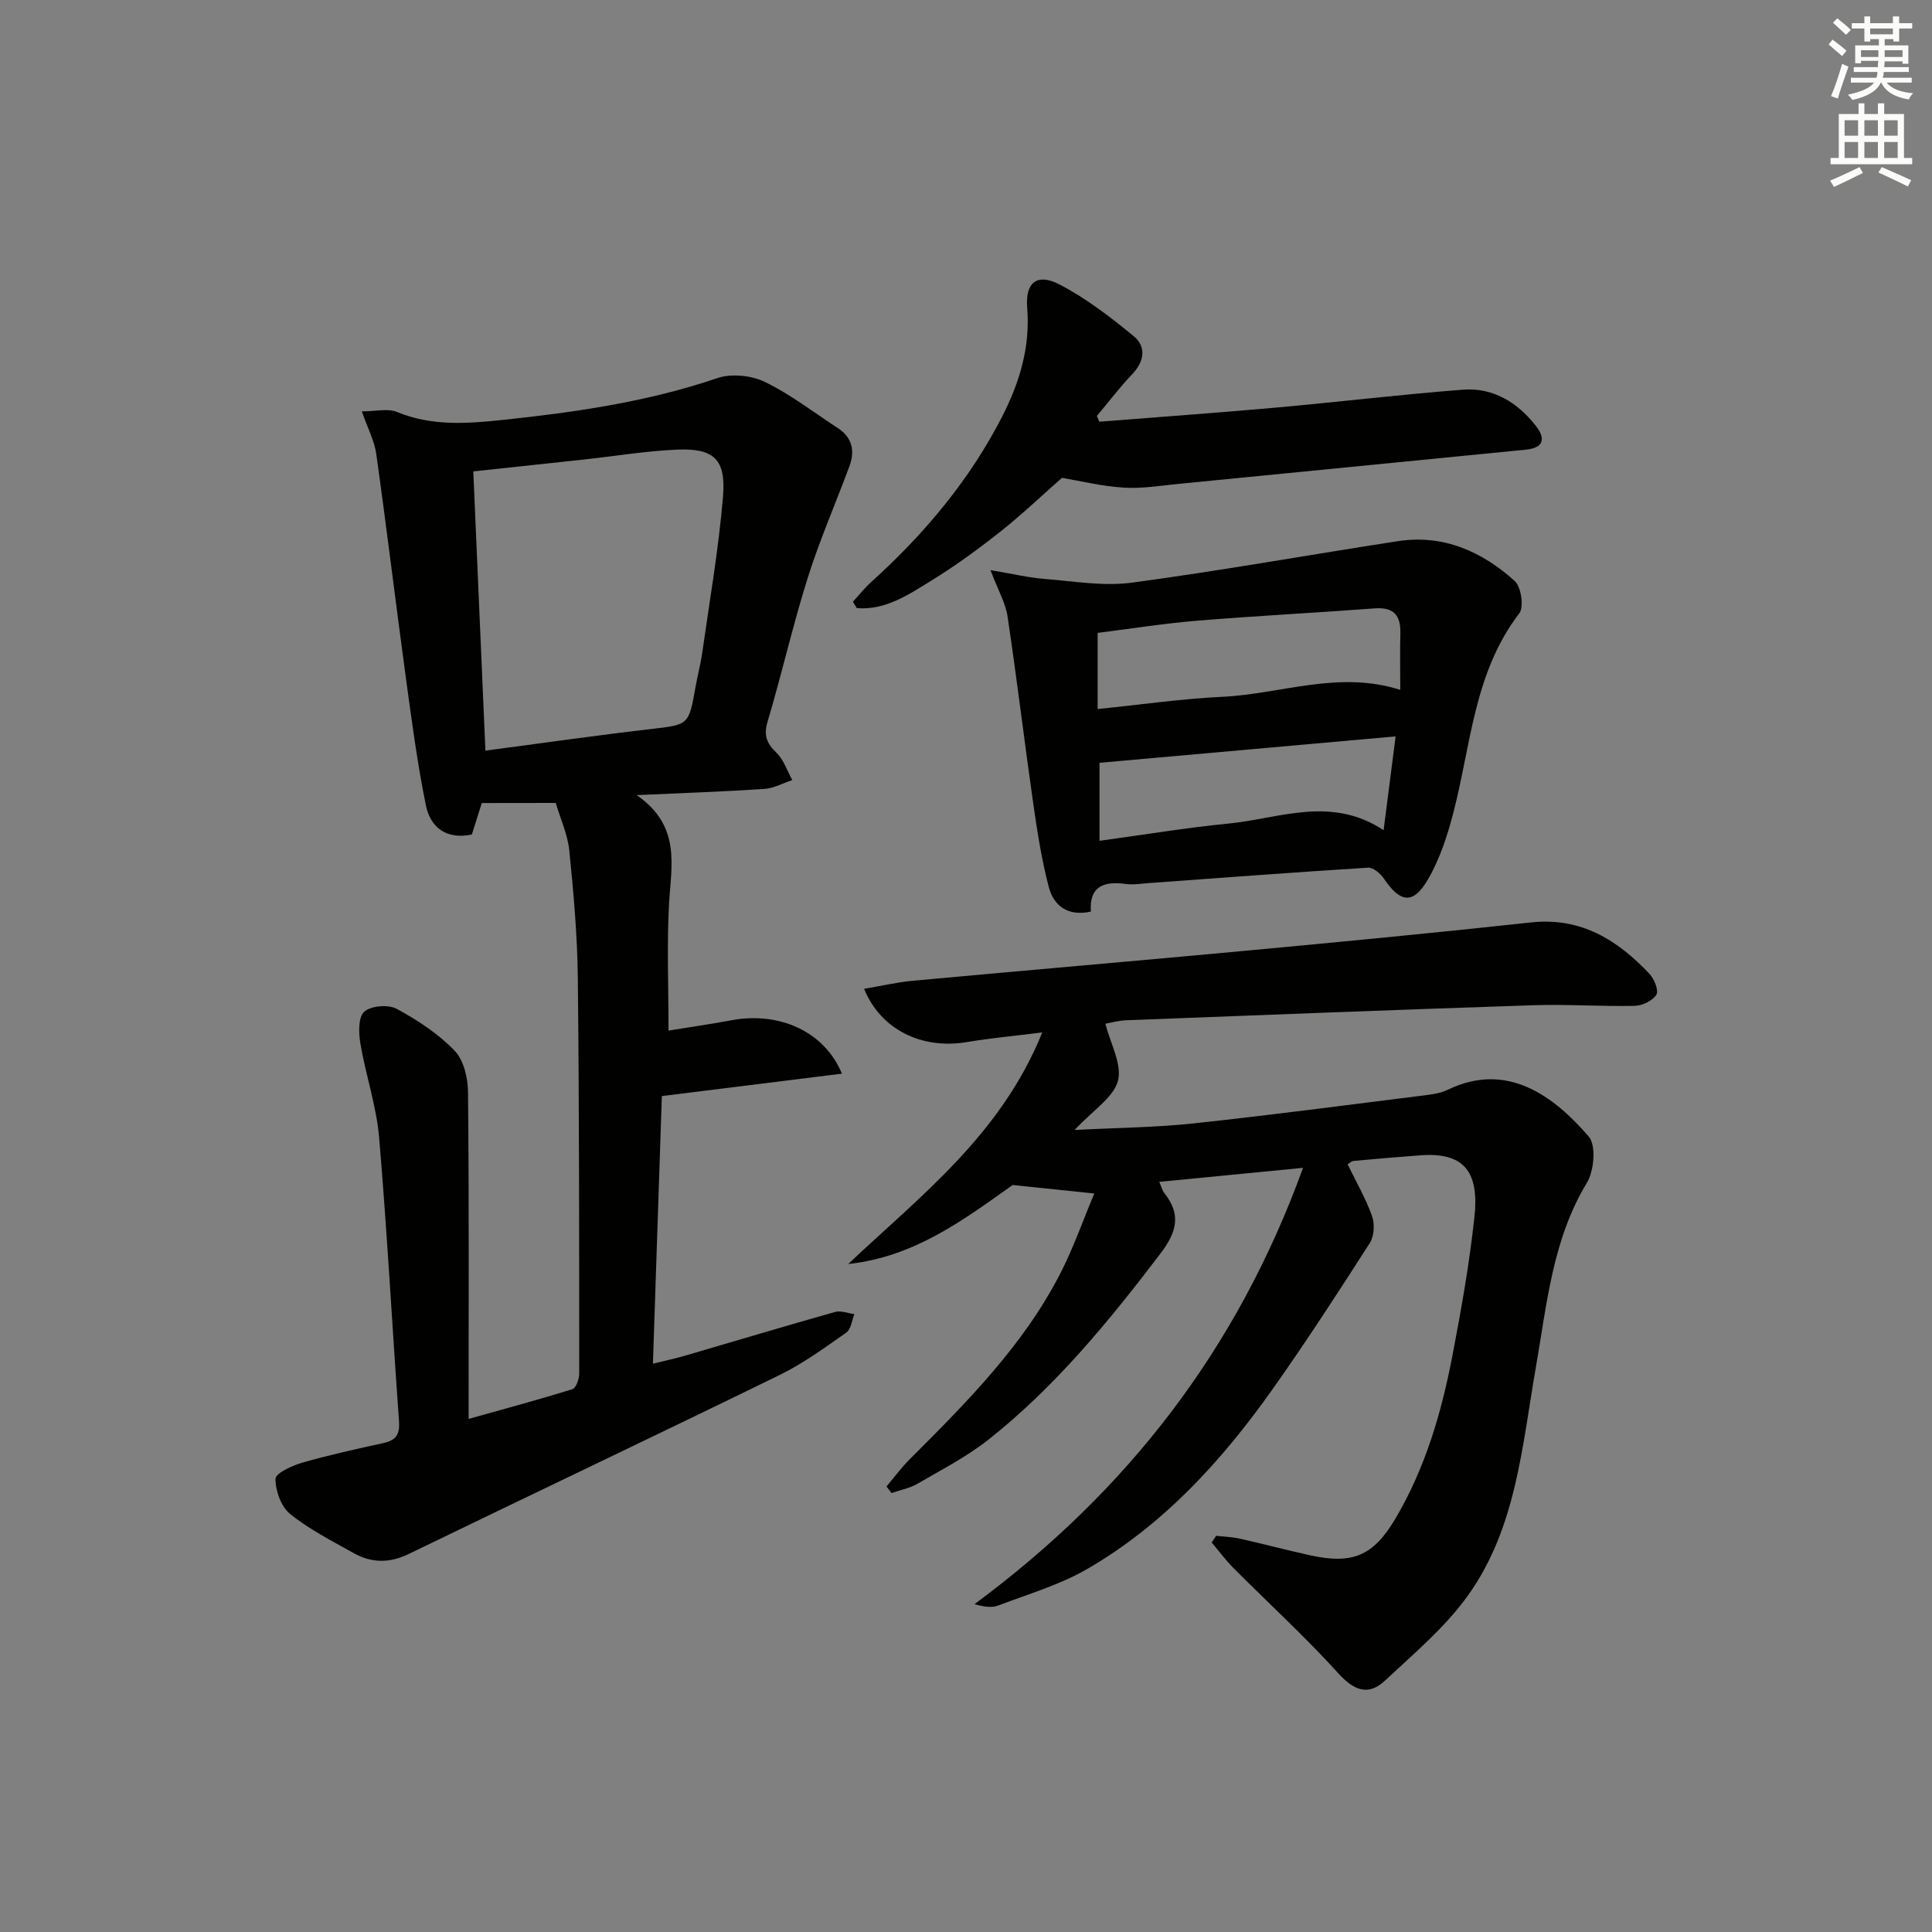<svg enable-background="new 0 0 400 400" viewBox="0 0 400 400" xmlns="http://www.w3.org/2000/svg"><rect x="0" y="0" width="400" height="400" fill="#808080" stroke="none"/><g fill="#010100"><path d="m99.75 166.26c-.74 2.35-1.42 4.5-2.06 6.52-5.46 1.13-8.62-1.64-9.52-6.07-1.78-8.74-2.94-17.61-4.15-26.46-2.1-15.43-3.96-30.9-6.13-46.33-.38-2.68-1.75-5.22-2.98-8.75 2.91 0 5.38-.66 7.26.12 7.23 2.98 14.53 2.43 22.02 1.64 15.03-1.59 29.89-3.74 44.31-8.64 2.91-.99 7.05-.58 9.85.78 5.34 2.59 10.14 6.31 15.15 9.59 2.98 1.95 3.53 4.74 2.36 7.88-2.86 7.72-6.17 15.29-8.64 23.13-3.08 9.8-5.36 19.86-8.29 29.71-.85 2.87-.23 4.49 1.82 6.46 1.52 1.46 2.22 3.75 3.29 5.67-1.93.63-3.83 1.7-5.79 1.83-8.25.55-16.52.83-26.43 1.28 9.28 6.42 7.13 14.6 6.69 22.63-.45 8.43-.1 16.9-.1 26.12 4.36-.71 8.72-1.33 13.05-2.14 9.77-1.82 19.19 2.22 22.85 11.06-12.39 1.54-24.4 3.03-37.28 4.64-.6 17.87-1.21 36.24-1.85 55.41 2.7-.67 4.71-1.09 6.68-1.67 10.35-3.02 20.68-6.13 31.06-9.05 1.18-.33 2.64.28 3.97.46-.53 1.3-.69 3.13-1.65 3.8-4.48 3.14-8.96 6.42-13.85 8.81-25.53 12.48-51.21 24.65-76.78 37.05-3.99 1.94-7.71 1.88-11.41-.2-4.49-2.52-9.16-4.89-13.14-8.09-1.86-1.5-3.03-4.79-3.02-7.27 0-1.15 3.43-2.75 5.54-3.35 5.57-1.6 11.25-2.84 16.92-4.09 2.62-.58 3.3-1.92 3.11-4.56-1.42-19.56-2.45-39.15-4.12-58.69-.56-6.52-2.77-12.89-3.87-19.39-.37-2.19-.48-5.46.78-6.62 1.36-1.25 4.97-1.56 6.71-.62 4.33 2.33 8.61 5.16 12.01 8.67 1.9 1.96 2.75 5.66 2.78 8.59.22 22.31.12 44.63.12 67.65 7.42-2.08 14.5-3.98 21.49-6.16.75-.23 1.41-2.09 1.41-3.2-.01-27.32.01-54.64-.29-81.96-.1-8.78-.87-17.58-1.76-26.33-.34-3.39-1.86-6.65-2.81-9.88-5.37.02-10.33.02-15.31.02zm.75-10.85c11.53-1.52 22.84-3.14 34.18-4.46 7.92-.92 7.92-.75 9.34-8.82.4-2.28 1.02-4.53 1.35-6.82 1.53-10.82 3.41-21.61 4.32-32.48.65-7.76-1.89-10.07-9.53-9.74-6.44.28-12.84 1.35-19.26 2.05-7.52.82-15.04 1.61-22.91 2.46.83 19.29 1.66 38.32 2.51 57.81z"/><path d="m251.78 317.97c1.67.19 3.37.24 5 .61 4.86 1.09 9.67 2.38 14.53 3.44 8.71 1.9 12.98.12 17.51-7.47 6.29-10.56 9.66-22.2 11.94-34.14 1.81-9.45 3.49-18.97 4.51-28.53 1.04-9.65-2.5-13.31-11.13-12.69-4.64.34-9.28.74-13.92 1.17-.43.04-.83.47-1.21.7 1.76 3.62 3.75 7.05 5.06 10.73.58 1.63.44 4.15-.47 5.57-6.54 10.2-13.13 20.37-20.13 30.26-10.46 14.78-22.57 28.07-38.4 37.24-5.67 3.28-12.17 5.17-18.36 7.53-1.35.52-2.98.31-4.95-.27 31.39-23.22 54.26-52.4 68.02-90.33-10.85 1.06-20.12 1.96-29.77 2.9.49 1.12.63 1.79 1.01 2.26 3.58 4.51 2.67 8.09-.83 12.68-10.63 13.95-21.68 27.46-35.49 38.39-4.52 3.58-9.76 6.27-14.78 9.19-1.61.93-3.55 1.29-5.34 1.91-.35-.45-.69-.9-1.04-1.36 1.58-1.87 3.04-3.87 4.77-5.6 11.78-11.78 23.58-23.57 31.27-38.61 2.68-5.25 4.64-10.87 6.98-16.45-5.82-.61-10.7-1.12-16.89-1.76-9.46 6.66-20.02 14.88-34.06 16.36 15.04-14.18 31.66-26.81 40.18-47.95-5.94.75-10.8 1.19-15.6 2-9.3 1.56-17.8-2.51-21.29-11.02 3.45-.58 6.74-1.36 10.06-1.67 23.16-2.14 46.33-4.11 69.49-6.27 19.52-1.82 39.03-3.69 58.52-5.81 10.37-1.13 17.93 3.64 24.56 10.67.99 1.05 1.93 3.47 1.4 4.3-.79 1.25-2.9 2.27-4.47 2.3-6.99.15-13.99-.36-20.98-.13-28.09.93-56.18 2.03-84.27 3.11-1.63.06-3.25.53-4.35.72 1.04 4.13 3.49 8.41 2.6 11.81-.91 3.46-5.12 6.05-8.97 10.19 9.15-.48 16.87-.53 24.51-1.35 15.68-1.68 31.32-3.74 46.96-5.7 1.97-.25 4.08-.44 5.82-1.29 12.32-5.96 22.02 1.43 29.15 9.7 1.57 1.82 1.12 7.08-.37 9.55-7.14 11.8-8.28 25.08-10.56 38.12-2.85 16.3-4.05 33.28-14.01 47.26-4.72 6.63-11.21 12.07-17.23 17.7-3.4 3.19-6.36 2.15-9.64-1.46-6.91-7.62-14.53-14.59-21.8-21.89-1.61-1.62-2.97-3.48-4.45-5.23.32-.46.62-.92.91-1.39z"/><path d="m205.07 118.04c4.6.77 7.88 1.56 11.2 1.82 6.03.48 12.2 1.56 18.1.77 18.41-2.47 36.71-5.77 55.07-8.59 9.39-1.44 17.39 2.14 24.16 8.24 1.34 1.21 1.96 5.4.95 6.71-9.39 12.23-9.99 27.2-13.64 41.24-1.23 4.76-2.81 9.62-5.26 13.83-3.06 5.27-5.72 4.89-9.15-.18-.71-1.04-2.2-2.31-3.25-2.24-15.09.94-30.17 2.09-45.25 3.18-1.66.12-3.36.41-4.98.19-4.52-.61-7.53.51-7.17 5.73-4.79 1.03-7.67-1.19-8.7-5.06-1.47-5.58-2.37-11.33-3.19-17.05-1.86-12.97-3.41-25.99-5.35-38.95-.4-2.79-1.95-5.43-3.54-9.64zm22.19 12.99v15.77c8.83-.9 17.35-2.13 25.9-2.54 12.1-.59 24.01-5.51 36.75-1.43 0-4.09-.08-7.89.02-11.69.1-3.76-1.38-5.48-5.34-5.18-12.24.92-24.5 1.54-36.74 2.55-6.87.57-13.71 1.66-20.59 2.52zm.38 43.05c9.33-1.27 17.99-2.72 26.71-3.57 10.51-1.02 21.13-5.85 32.11 1.37.88-6.88 1.66-12.93 2.49-19.42-21.03 1.88-41.13 3.67-61.31 5.47z"/><path d="m227.6 87.31c12.22-.97 24.45-1.84 36.66-2.93 12.88-1.15 25.73-2.71 38.63-3.7 6.23-.48 11.25 2.62 15.05 7.43 2.02 2.55 1.87 4.61-2.05 4.99-23.95 2.35-47.9 4.74-71.85 7.08-3.8.37-7.64 1.02-11.42.78-4.51-.29-8.98-1.39-12.75-2.03-4.07 3.58-8.26 7.58-12.78 11.16-4.55 3.6-9.27 7.04-14.2 10.08-4.76 2.94-9.6 6.23-15.51 5.73-.26-.44-.53-.88-.79-1.32 1.27-1.38 2.43-2.86 3.82-4.11 10.95-9.9 20.33-21.05 27.09-34.25 3.6-7.05 5.83-14.4 5.17-22.52-.42-5.2 2.02-7.22 6.66-4.82 5.5 2.85 10.54 6.74 15.36 10.69 2.65 2.17 2.3 5.18-.25 7.87-2.6 2.74-4.9 5.77-7.34 8.67.17.4.34.8.5 1.2z"/></g><path d="m378.6 9.2.8-1c.9.7 1.9 1.4 2.9 2.3l-.9 1.1c-1.1-.9-2-1.7-2.8-2.4zm.5 10.7c.9-2.1 1.6-4.3 2.3-6.7.4.2.8.4 1.3.6-.7 2.1-1.5 4.2-2.2 6.6zm.4-15.2.9-.9c1 .8 2 1.6 2.8 2.4l-1 1c-1-.9-1.9-1.8-2.7-2.5zm12.5-1.3h1.2v1.4h2.7v1.1h-2.7v2.7h-1.2v-.5h-1.8v1.3h4.9v3.8h-1.2v-.5h-3.7c0 .4-.1.9-.1 1.2h5.1v1h-5.2c0 .5-.1.9-.2 1.2h6v1h-5.2c1.1 1.3 2.9 2 5.5 2.2-.4.4-.7.8-.9 1.3-2.9-.5-4.8-1.6-5.7-3.5h-.1c-.8 1.7-2.7 2.9-5.9 3.6-.2-.4-.6-.8-.9-1.1 2.8-.6 4.6-1.4 5.4-2.5h-4.8v-1h5.3c.1-.3.2-.7.2-1.2h-4.9v-1h5c0-.4 0-.8.1-1.3h-3.6v.5h-1.2v-3.7h4.9v-1.3h-1.8v.5h-1.2v-2.7h-2.6v-1.1h2.6v-1.4h1.2v1.4h4.7v-1.4zm-6.7 8.4h3.6c0-.4 0-.9 0-1.4h-3.6zm1.9-4.7h4.7v-1.2h-4.7zm6.7 3.3h-3.7v1.4h3.7z" fill="#fbfcfa"/><path d="m384.7 21.4h1.3v2.2h2.8v-2.2h1.3v2.2h4.1v9.1h1.7v1.3h-16.9v-1.3h1.7v-9.1h4.1v-2.2zm.3 13.2.7 1.2c-1.8.9-3.8 1.9-6 2.9-.2-.4-.5-.8-.8-1.3 2.4-1 4.4-2 6.1-2.8zm-3.1-6.5h2.8v-3.2h-2.8zm0 4.6h2.8v-3.3h-2.8zm4.1-4.6h2.8v-3.2h-2.8zm0 4.6h2.8v-3.3h-2.8v3.2zm3.6 1.9c2.1.9 4.1 1.8 6.1 2.7l-.7 1.3c-2.2-1.1-4.2-2-6.1-2.9zm3.3-9.7h-2.8v3.2h2.8zm-2.8 7.8h2.8v-3.3h-2.8z" fill="#fbfcfa"/></svg>